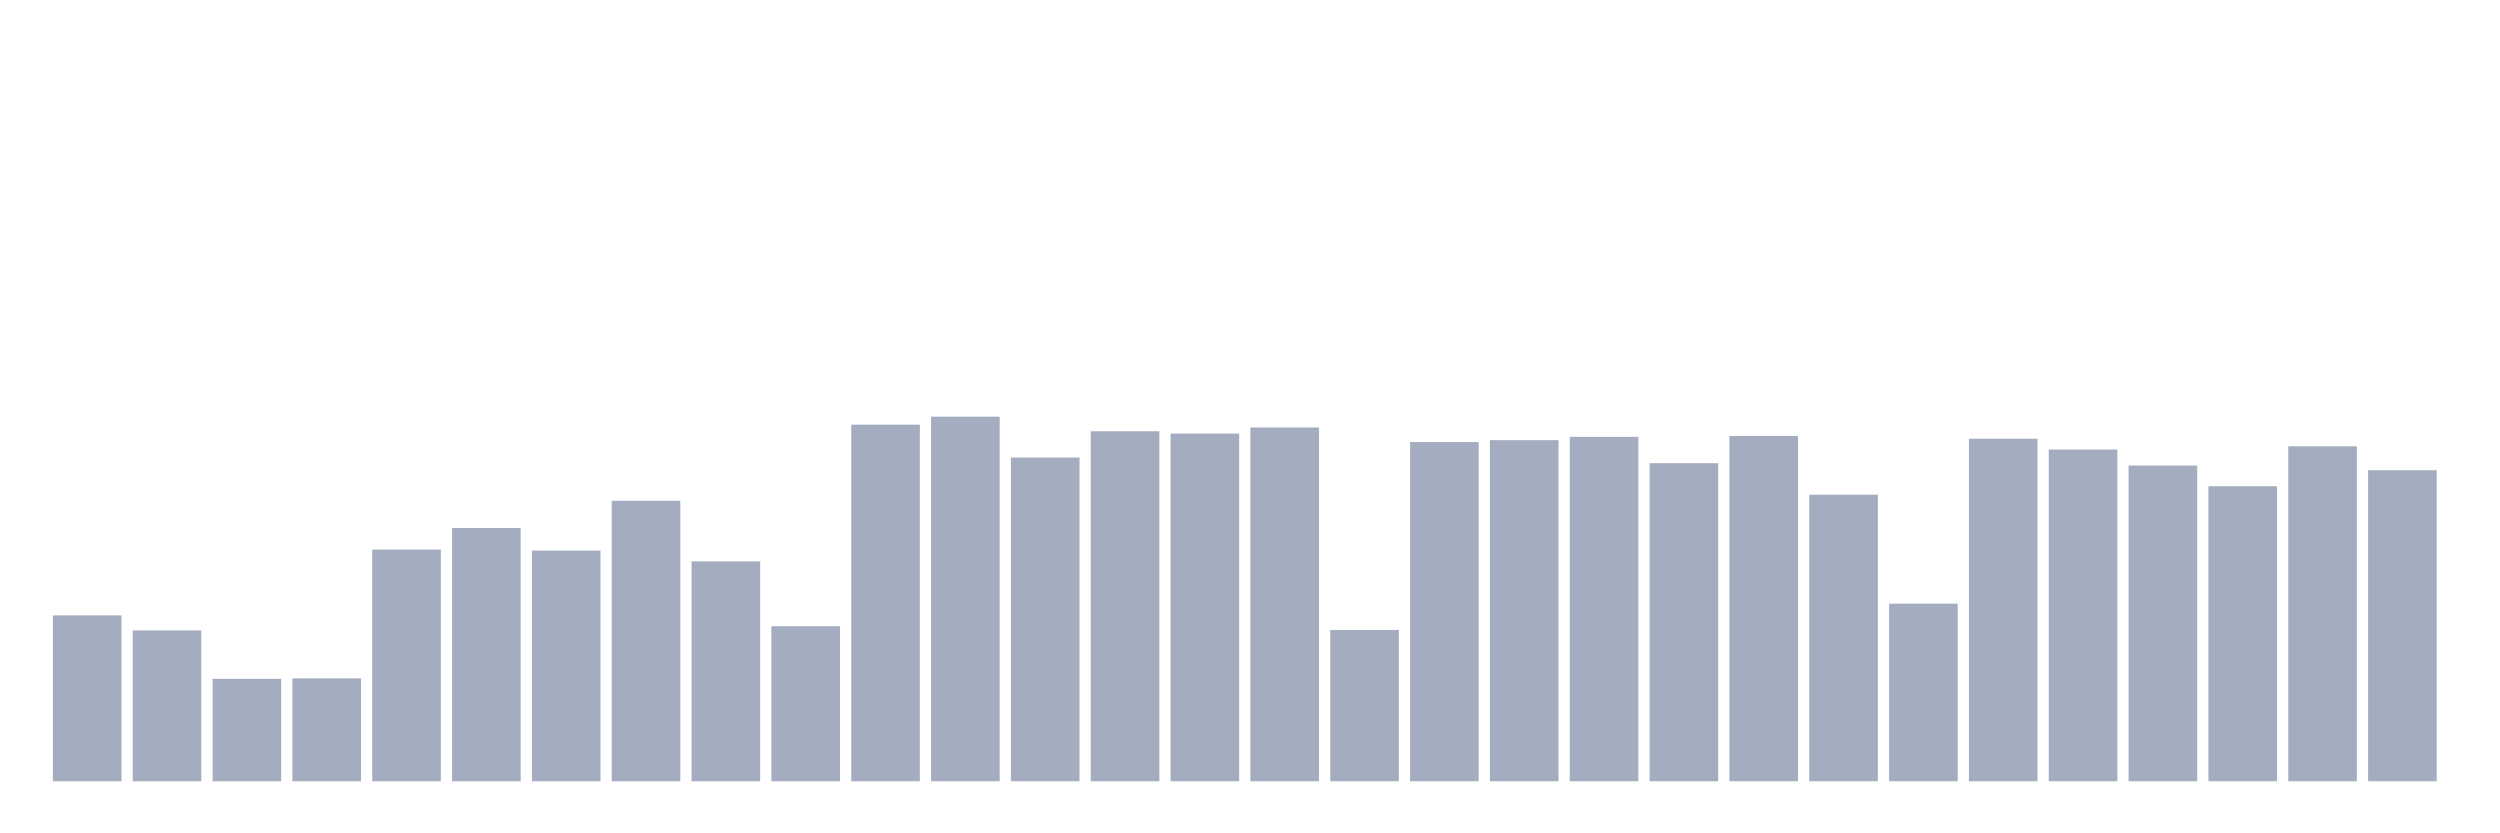 <svg xmlns="http://www.w3.org/2000/svg" viewBox="0 0 480 160"><g transform="translate(10,10)"><rect class="bar" x="0.153" width="13.175" y="108.157" height="31.843" fill="rgb(164,173,192)"></rect><rect class="bar" x="15.482" width="13.175" y="111.044" height="28.956" fill="rgb(164,173,192)"></rect><rect class="bar" x="30.81" width="13.175" y="120.335" height="19.665" fill="rgb(164,173,192)"></rect><rect class="bar" x="46.138" width="13.175" y="120.245" height="19.755" fill="rgb(164,173,192)"></rect><rect class="bar" x="61.466" width="13.175" y="95.528" height="44.472" fill="rgb(164,173,192)"></rect><rect class="bar" x="76.794" width="13.175" y="91.379" height="48.621" fill="rgb(164,173,192)"></rect><rect class="bar" x="92.123" width="13.175" y="95.709" height="44.291" fill="rgb(164,173,192)"></rect><rect class="bar" x="107.451" width="13.175" y="86.147" height="53.853" fill="rgb(164,173,192)"></rect><rect class="bar" x="122.779" width="13.175" y="97.784" height="42.216" fill="rgb(164,173,192)"></rect><rect class="bar" x="138.107" width="13.175" y="110.232" height="29.768" fill="rgb(164,173,192)"></rect><rect class="bar" x="153.436" width="13.175" y="71.534" height="68.466" fill="rgb(164,173,192)"></rect><rect class="bar" x="168.764" width="13.175" y="70" height="70" fill="rgb(164,173,192)"></rect><rect class="bar" x="184.092" width="13.175" y="77.848" height="62.152" fill="rgb(164,173,192)"></rect><rect class="bar" x="199.42" width="13.175" y="72.796" height="67.204" fill="rgb(164,173,192)"></rect><rect class="bar" x="214.748" width="13.175" y="73.247" height="66.753" fill="rgb(164,173,192)"></rect><rect class="bar" x="230.077" width="13.175" y="72.075" height="67.925" fill="rgb(164,173,192)"></rect><rect class="bar" x="245.405" width="13.175" y="110.954" height="29.046" fill="rgb(164,173,192)"></rect><rect class="bar" x="260.733" width="13.175" y="74.871" height="65.129" fill="rgb(164,173,192)"></rect><rect class="bar" x="276.061" width="13.175" y="74.51" height="65.49" fill="rgb(164,173,192)"></rect><rect class="bar" x="291.39" width="13.175" y="73.879" height="66.121" fill="rgb(164,173,192)"></rect><rect class="bar" x="306.718" width="13.175" y="78.93" height="61.07" fill="rgb(164,173,192)"></rect><rect class="bar" x="322.046" width="13.175" y="73.698" height="66.302" fill="rgb(164,173,192)"></rect><rect class="bar" x="337.374" width="13.175" y="84.974" height="55.026" fill="rgb(164,173,192)"></rect><rect class="bar" x="352.702" width="13.175" y="105.902" height="34.098" fill="rgb(164,173,192)"></rect><rect class="bar" x="368.031" width="13.175" y="74.24" height="65.76" fill="rgb(164,173,192)"></rect><rect class="bar" x="383.359" width="13.175" y="76.314" height="63.686" fill="rgb(164,173,192)"></rect><rect class="bar" x="398.687" width="13.175" y="79.381" height="60.619" fill="rgb(164,173,192)"></rect><rect class="bar" x="414.015" width="13.175" y="83.351" height="56.649" fill="rgb(164,173,192)"></rect><rect class="bar" x="429.344" width="13.175" y="75.683" height="64.317" fill="rgb(164,173,192)"></rect><rect class="bar" x="444.672" width="13.175" y="80.284" height="59.716" fill="rgb(164,173,192)"></rect></g></svg>
